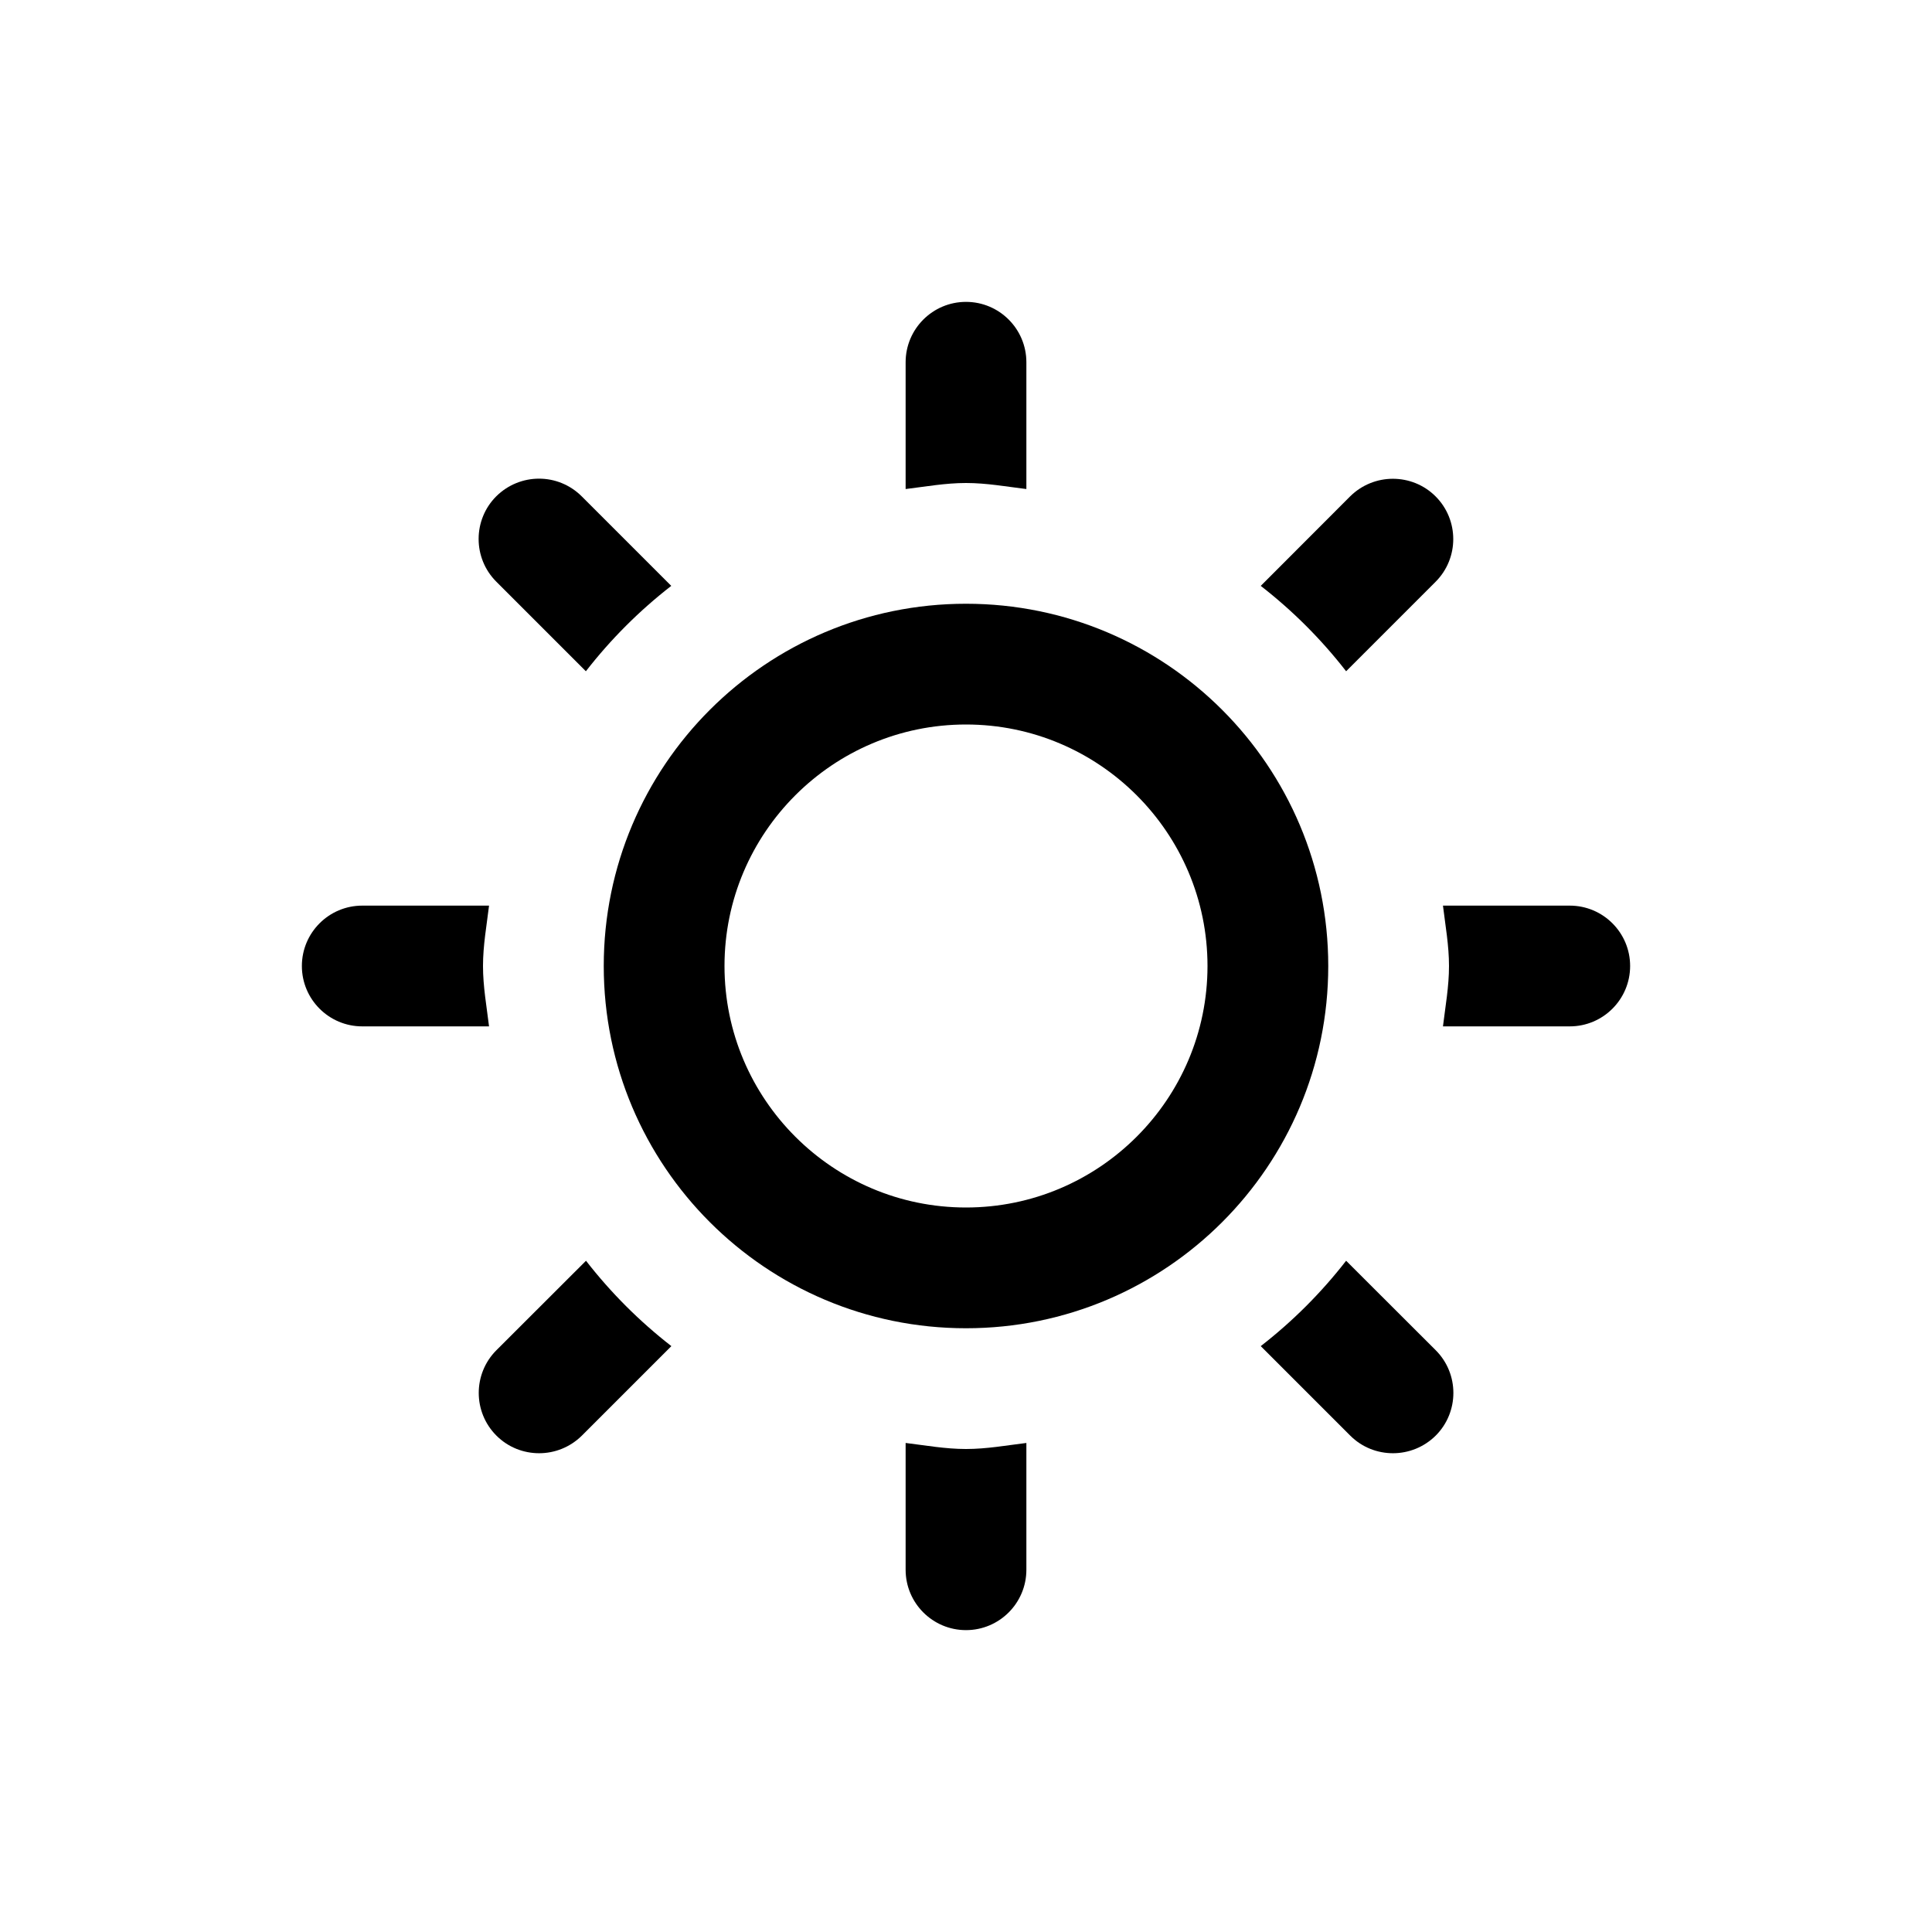 <?xml version="1.0" encoding="utf-8"?>
<!-- Generator: Adobe Illustrator 27.9.0, SVG Export Plug-In . SVG Version: 6.00 Build 0)  -->
<svg version="1.1" xmlns="http://www.w3.org/2000/svg" xmlns:xlink="http://www.w3.org/1999/xlink" x="0px" y="0px"
	 viewBox="0 0 16 16" enable-background="new 0 0 16 16" xml:space="preserve">
<g fill="currentColor">
	<path d="M8,5C6.343,5,5,6.343,5,8s1.343,3,3,3s3-1.343,3-3S9.657,5,8,5z M8,10c-1.103,0-2-0.897-2-2
		c0-1.103,0.897-2,2-2s2,0.897,2,2C10,9.103,9.103,10,8,10z"/>
	<path d="M4.852,5.559C5.058,5.294,5.294,5.058,5.559,4.852L4.818,4.111
		C4.72,4.013,4.592,3.964,4.464,3.964c-0.128,0-0.256,0.049-0.354,0.146
		c-0.195,0.195-0.195,0.512,0,0.707L4.852,5.559z"/>
	<path d="M8.5,4.05V3c0-0.276-0.224-0.5-0.5-0.5S7.5,2.724,7.5,3v1.05C7.666,4.03,7.829,4,8,4
		S8.334,4.03,8.5,4.05z"/>
	<path d="M11.889,4.818c0.195-0.195,0.195-0.512,0-0.707
		c-0.098-0.098-0.226-0.146-0.354-0.146c-0.128,0-0.256,0.049-0.354,0.146
		L10.441,4.852c0.265,0.206,0.501,0.442,0.707,0.707L11.889,4.818z"/>
	<path d="M4,8c0-0.171,0.03-0.334,0.05-0.5H3C2.724,7.5,2.5,7.724,2.5,8c0,0.276,0.224,0.5,0.5,0.5
		h1.05C4.03,8.334,4,8.171,4,8z"/>
	<path d="M4.111,11.182c-0.195,0.195-0.195,0.512,0,0.707
		c0.098,0.098,0.226,0.146,0.354,0.146c0.128,0,0.256-0.049,0.354-0.146
		l0.741-0.741c-0.265-0.206-0.501-0.442-0.707-0.707L4.111,11.182z"/>
	<path d="M13,7.5h-1.05C11.97,7.666,12,7.829,12,8s-0.03,0.334-0.05,0.5H13
		c0.276,0,0.5-0.224,0.5-0.5C13.5,7.724,13.276,7.5,13,7.5z"/>
	<path d="M7.5,11.95V13c0,0.276,0.224,0.5,0.5,0.5s0.5-0.224,0.5-0.5v-1.05C8.334,11.97,8.171,12,8,12
		S7.666,11.97,7.5,11.95z"/>
	<path d="M11.148,10.441c-0.206,0.265-0.442,0.501-0.707,0.707l0.741,0.741
		c0.098,0.098,0.226,0.146,0.354,0.146c0.128,0,0.256-0.049,0.354-0.146
		c0.195-0.195,0.195-0.512,0-0.707L11.148,10.441z"/>
</g>
</svg>

